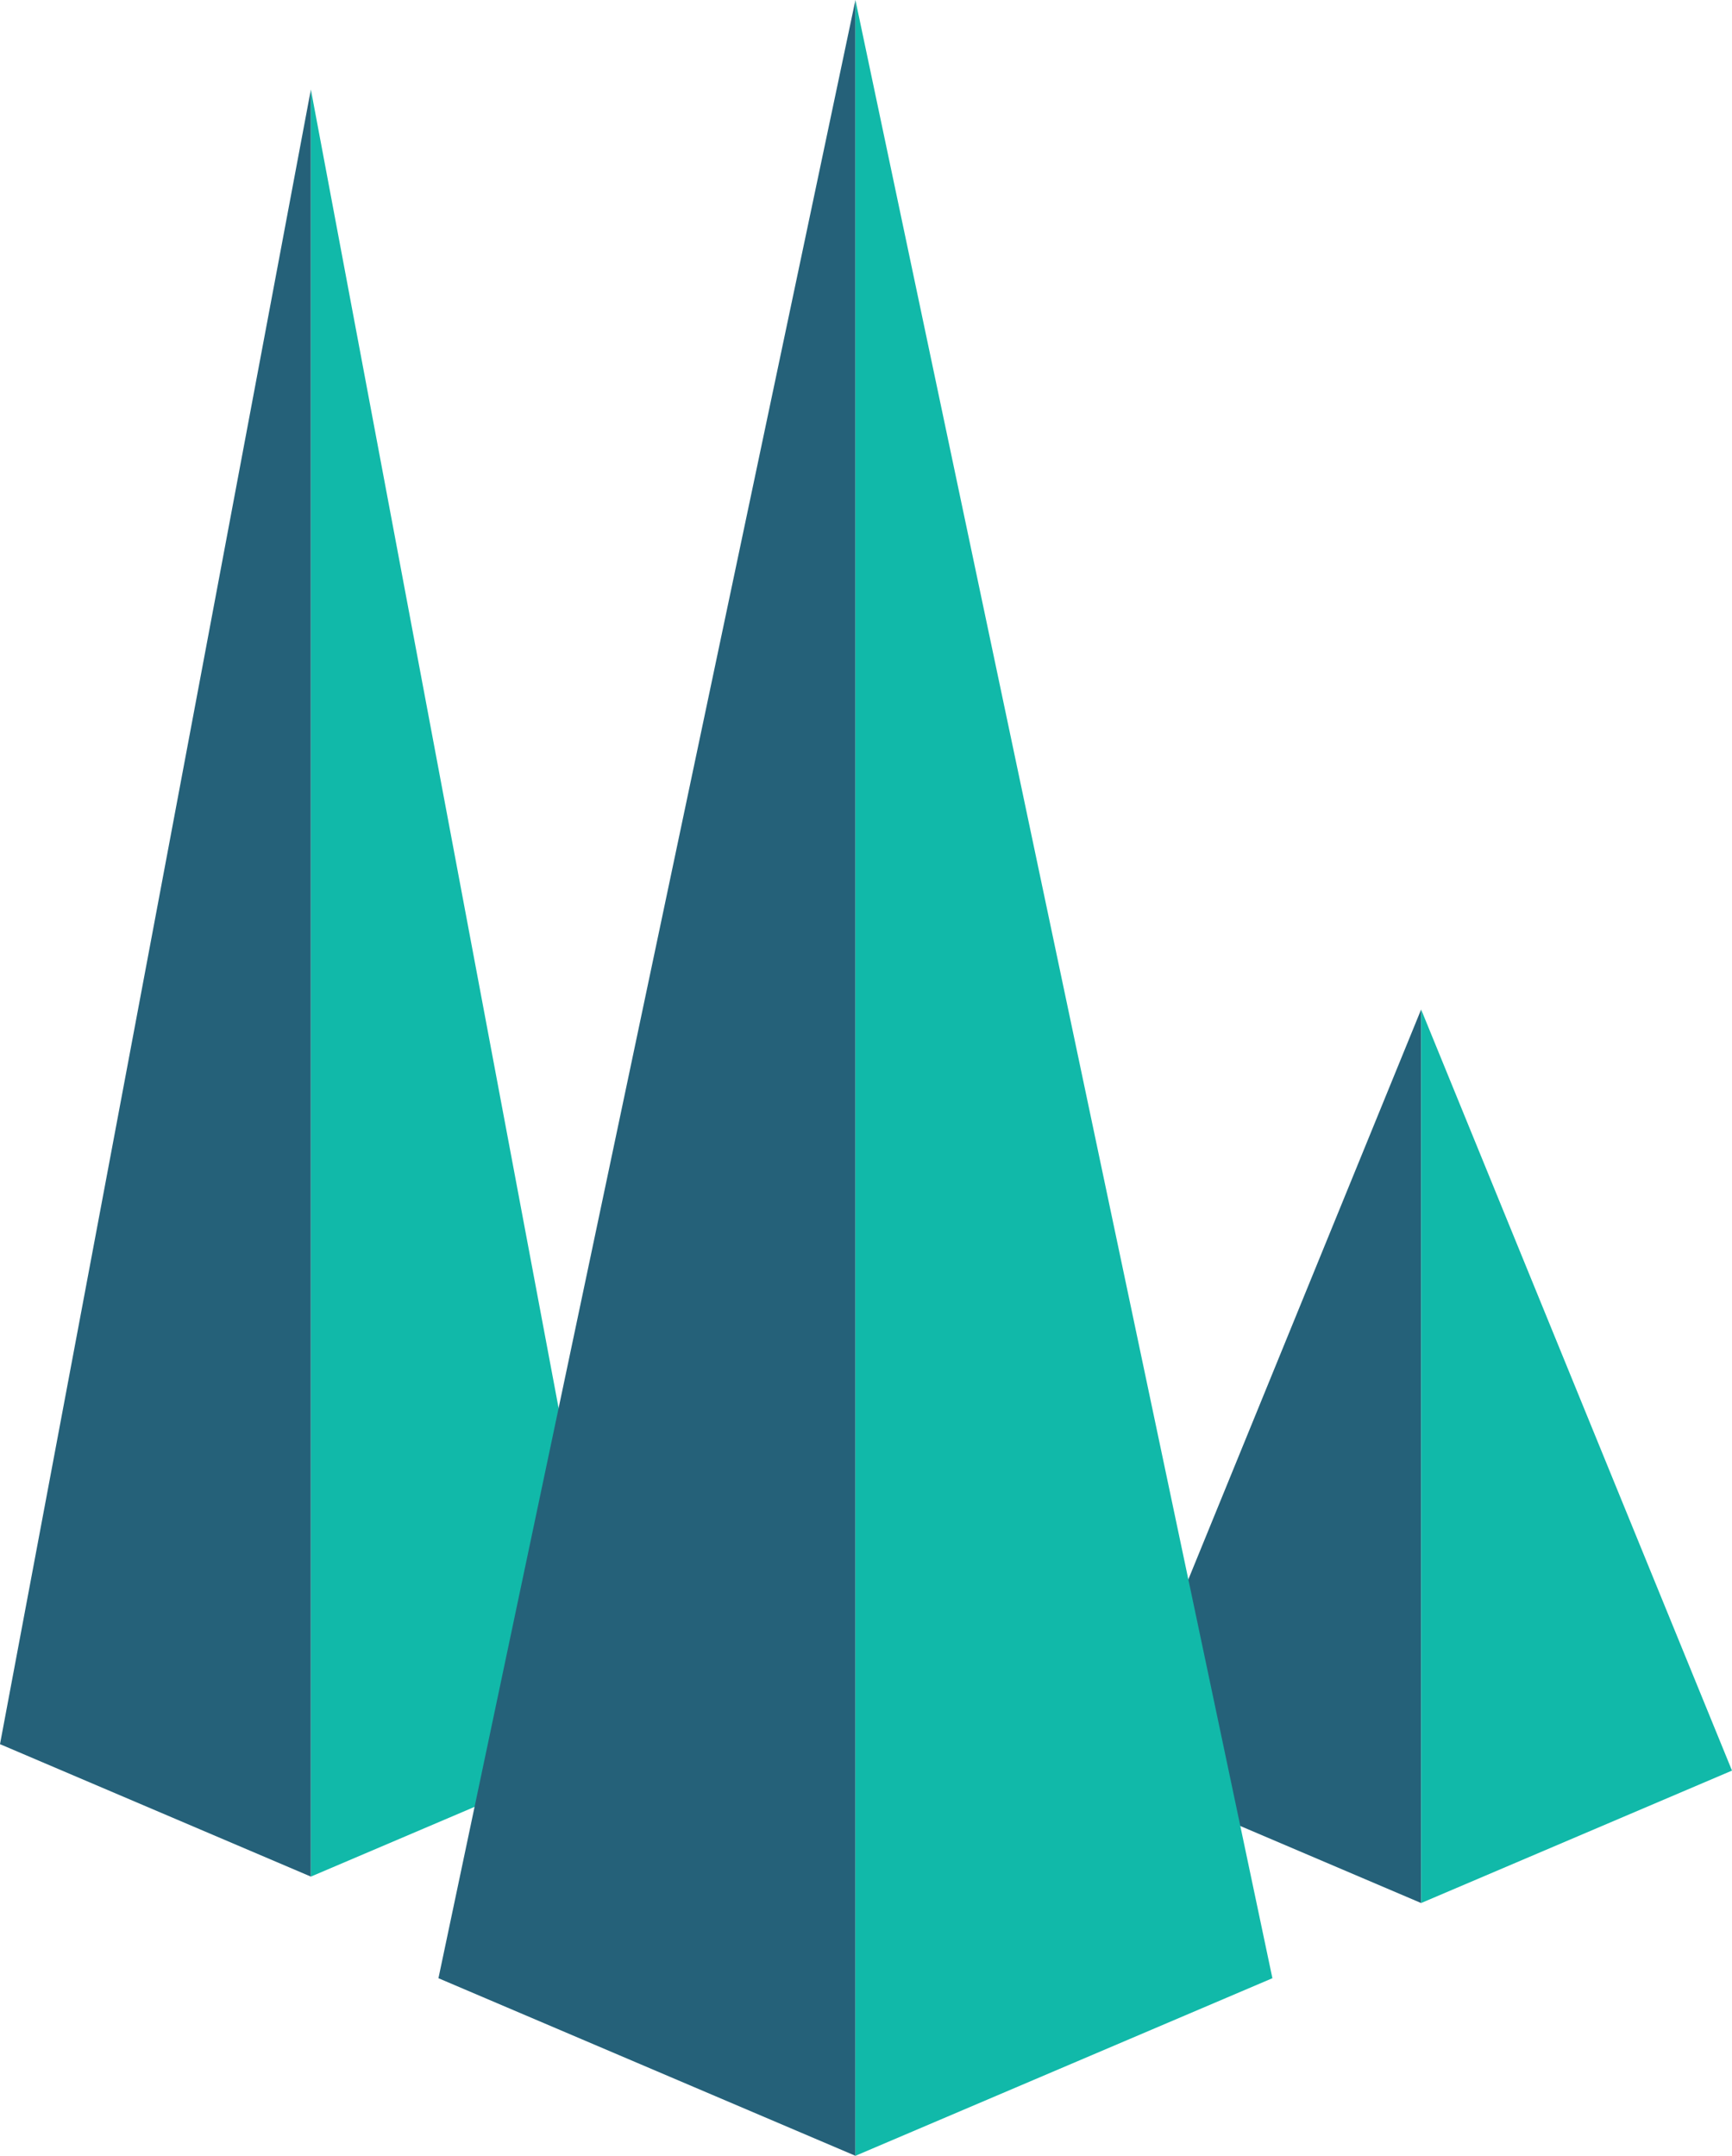 <svg xmlns="http://www.w3.org/2000/svg" viewBox="0 0 327.6 407.76"><defs><style>.cls-1{fill:#256179;}.cls-2{fill:#11b9a9;}</style></defs><title>Asset 1</title><g id="Layer_2" data-name="Layer 2"><g id="Layer_1-2" data-name="Layer 1"><polygon class="cls-1" points="0 329.9 58.8 354.95 58.8 16.93 0 329.9"/><polygon class="cls-2" points="117.6 329.9 58.8 354.95 58.8 16.93 117.6 329.9"/><polygon class="cls-1" points="210 334.9 268.8 359.95 268.8 190.94 210 334.9"/><polygon class="cls-2" points="327.6 334.9 268.8 359.95 268.8 190.94 327.6 334.9"/><polygon class="cls-1" points="82.93 374.17 161.8 407.76 161.8 0 82.93 374.17"/><polygon class="cls-2" points="240.67 374.17 161.8 407.76 161.8 0 240.67 374.17"/></g></g></svg>